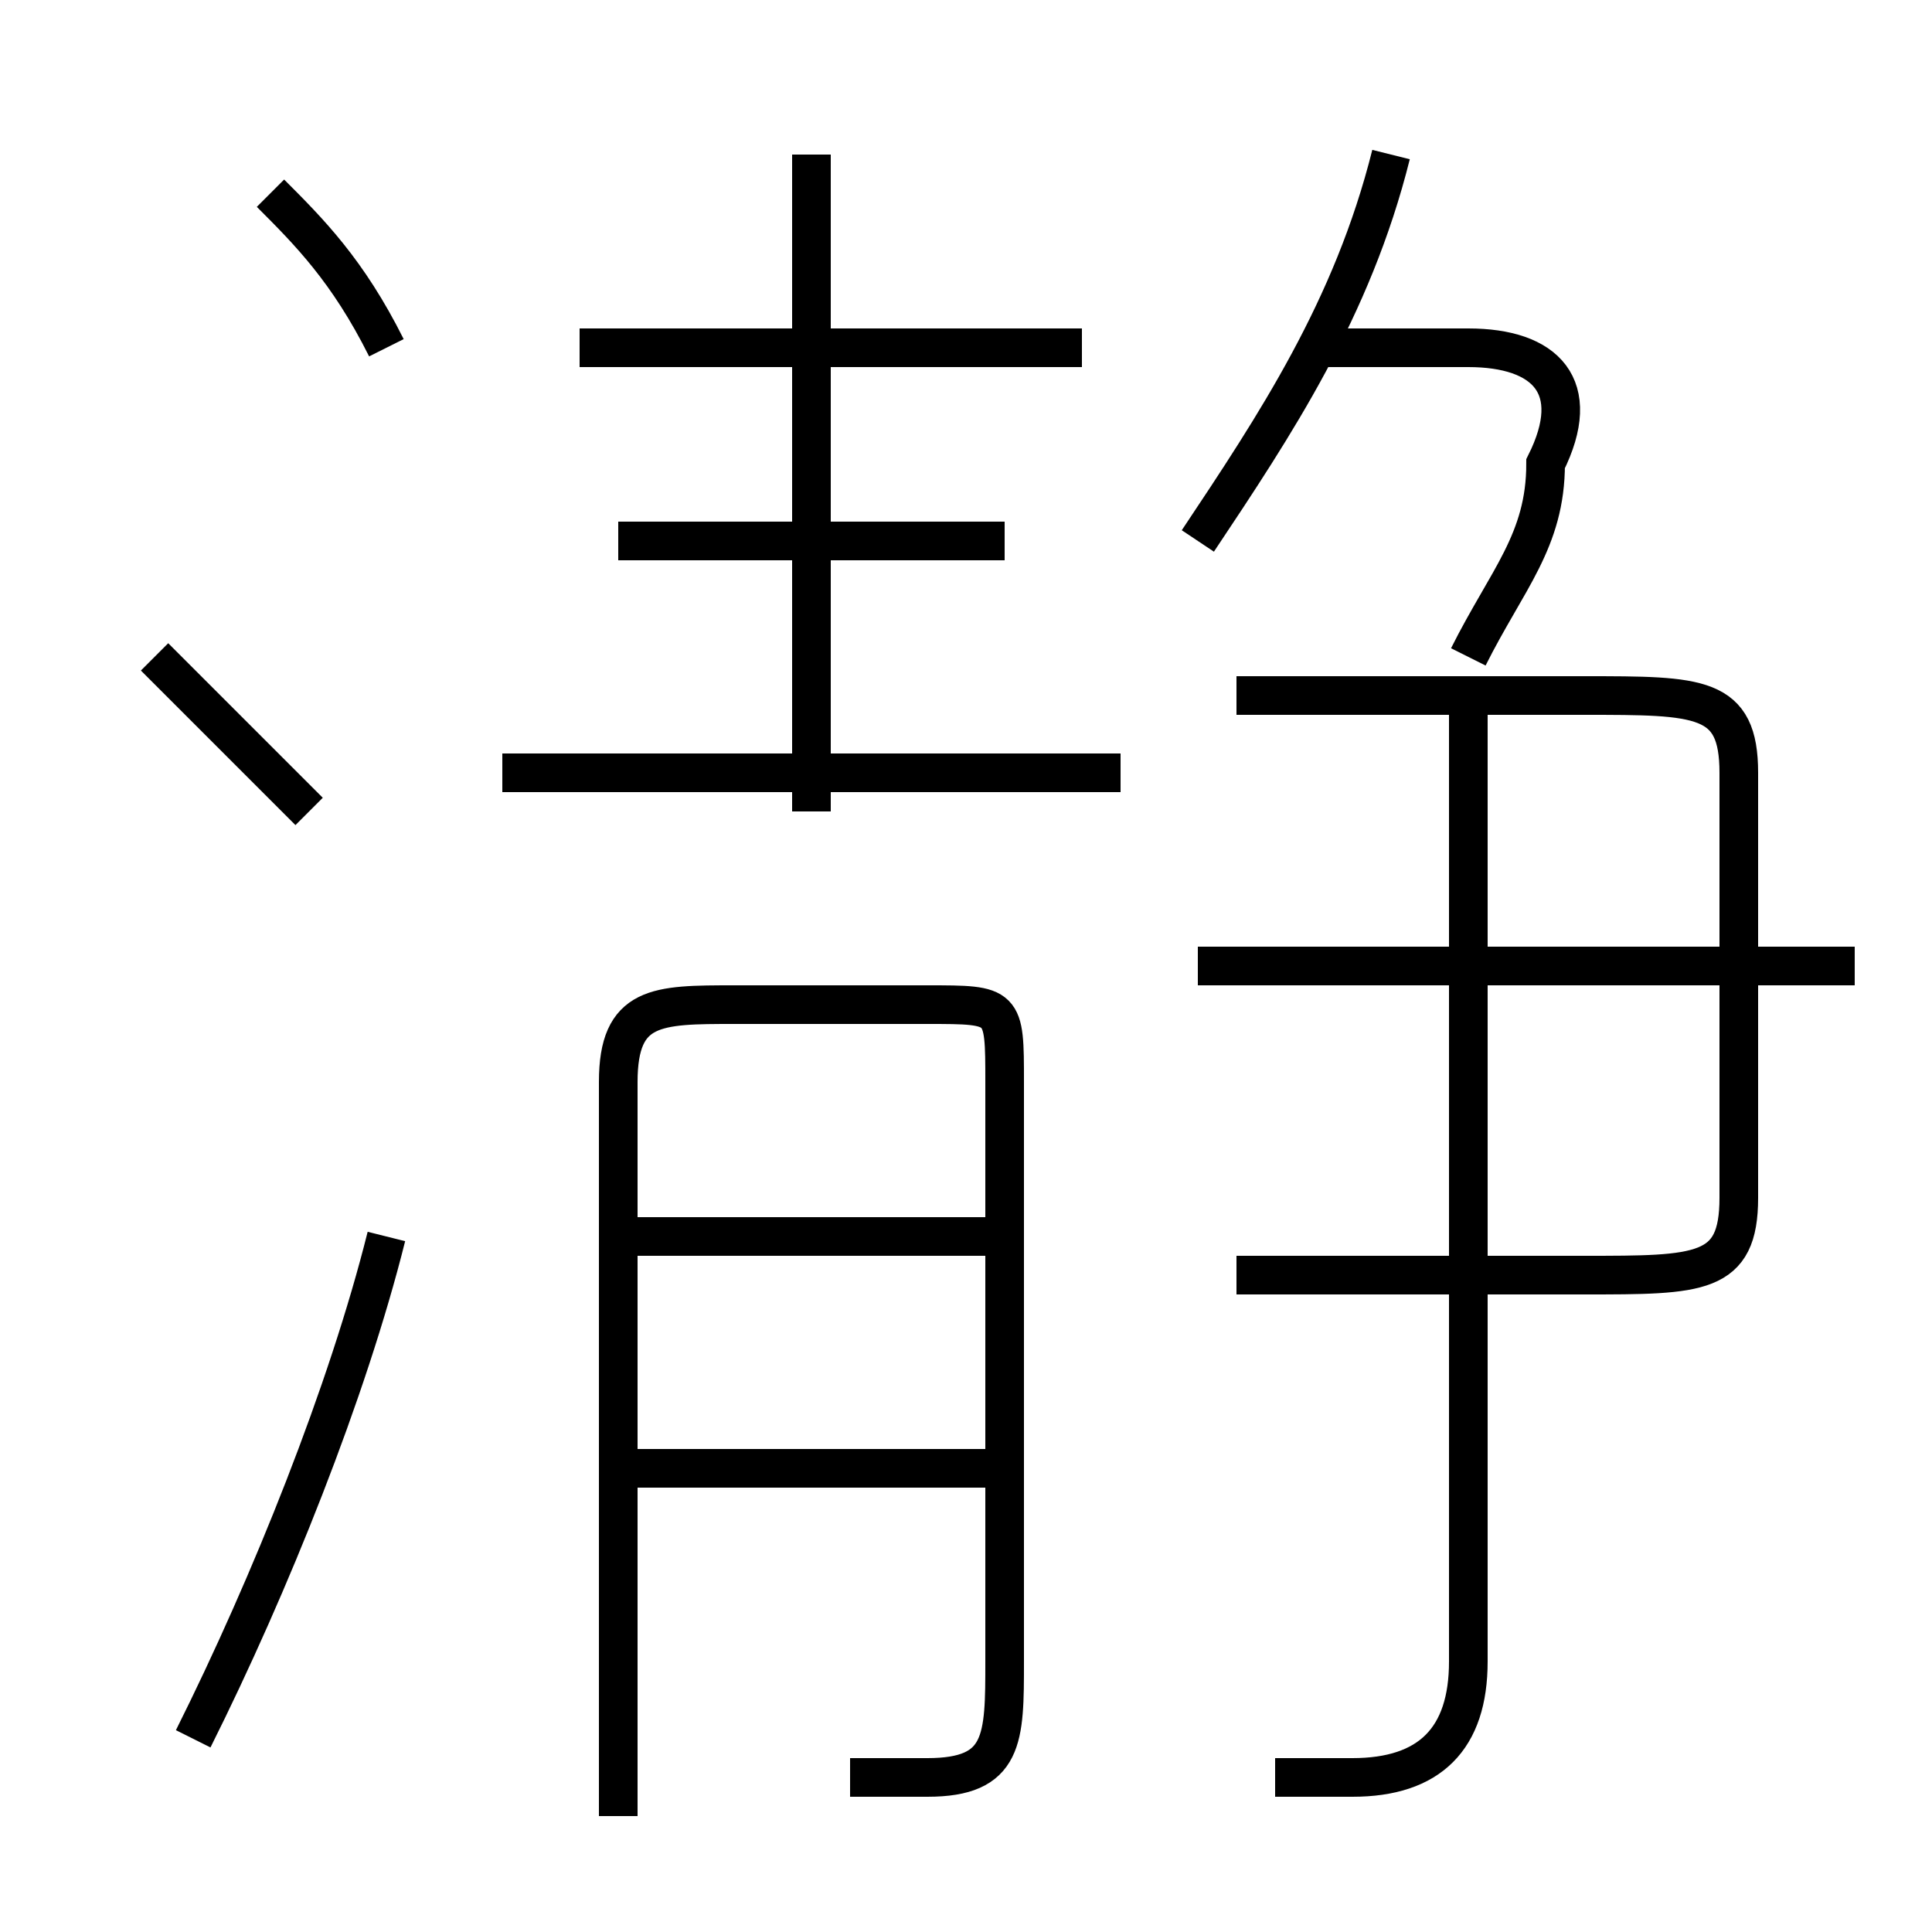 <?xml version='1.0' encoding='utf8'?>
<svg viewBox="0.0 -6.0 50.0 50.0" version="1.1" xmlns="http://www.w3.org/2000/svg">
<rect x="0.0" y="-6.0" width="50.0" height="50.0" fill="#808080" stroke="none"/>
<rect x="-1000" y="-1000" width="2000" height="2000" stroke="white" fill="white"/>
<g style="fill:white;stroke:#000000;  stroke-width:1">
<path d="M 22 2 C 23 2 23 2 24 2 C 26 2 26 1 26 -1 L 26 -16 C 26 -18 26 -18 24 -18 L 19 -18 C 17 -18 16 -18 16 -16 L 16 3 M 5 1 C 7 -3 9 -8 10 -12 M 26 -6 L 16 -6 M 8 -23 C 7 -24 5 -26 4 -27 M 26 -12 L 16 -12 M 29 -24 L 13 -24 M 10 -35 C 9 -37 8 -38 7 -39 M 33 2 C 34 2 34 2 35 2 C 37 2 38 1 38 -1 L 38 -26 M 26 -30 L 16 -30 M 21 -23 L 21 -40 M 28 -35 L 15 -35 M 32 -11 L 41 -11 C 44 -11 45 -11 45 -13 L 45 -24 C 45 -26 44 -26 41 -26 L 32 -26 M 48 -19 L 31 -19 M 31 -30 C 33 -33 35 -36 36 -40 M 38 -27 C 39 -29 40 -30 40 -32 C 41 -34 40 -35 38 -35 L 34 -35" transform="translate(0.0 38.0)" />
</g>
</svg>